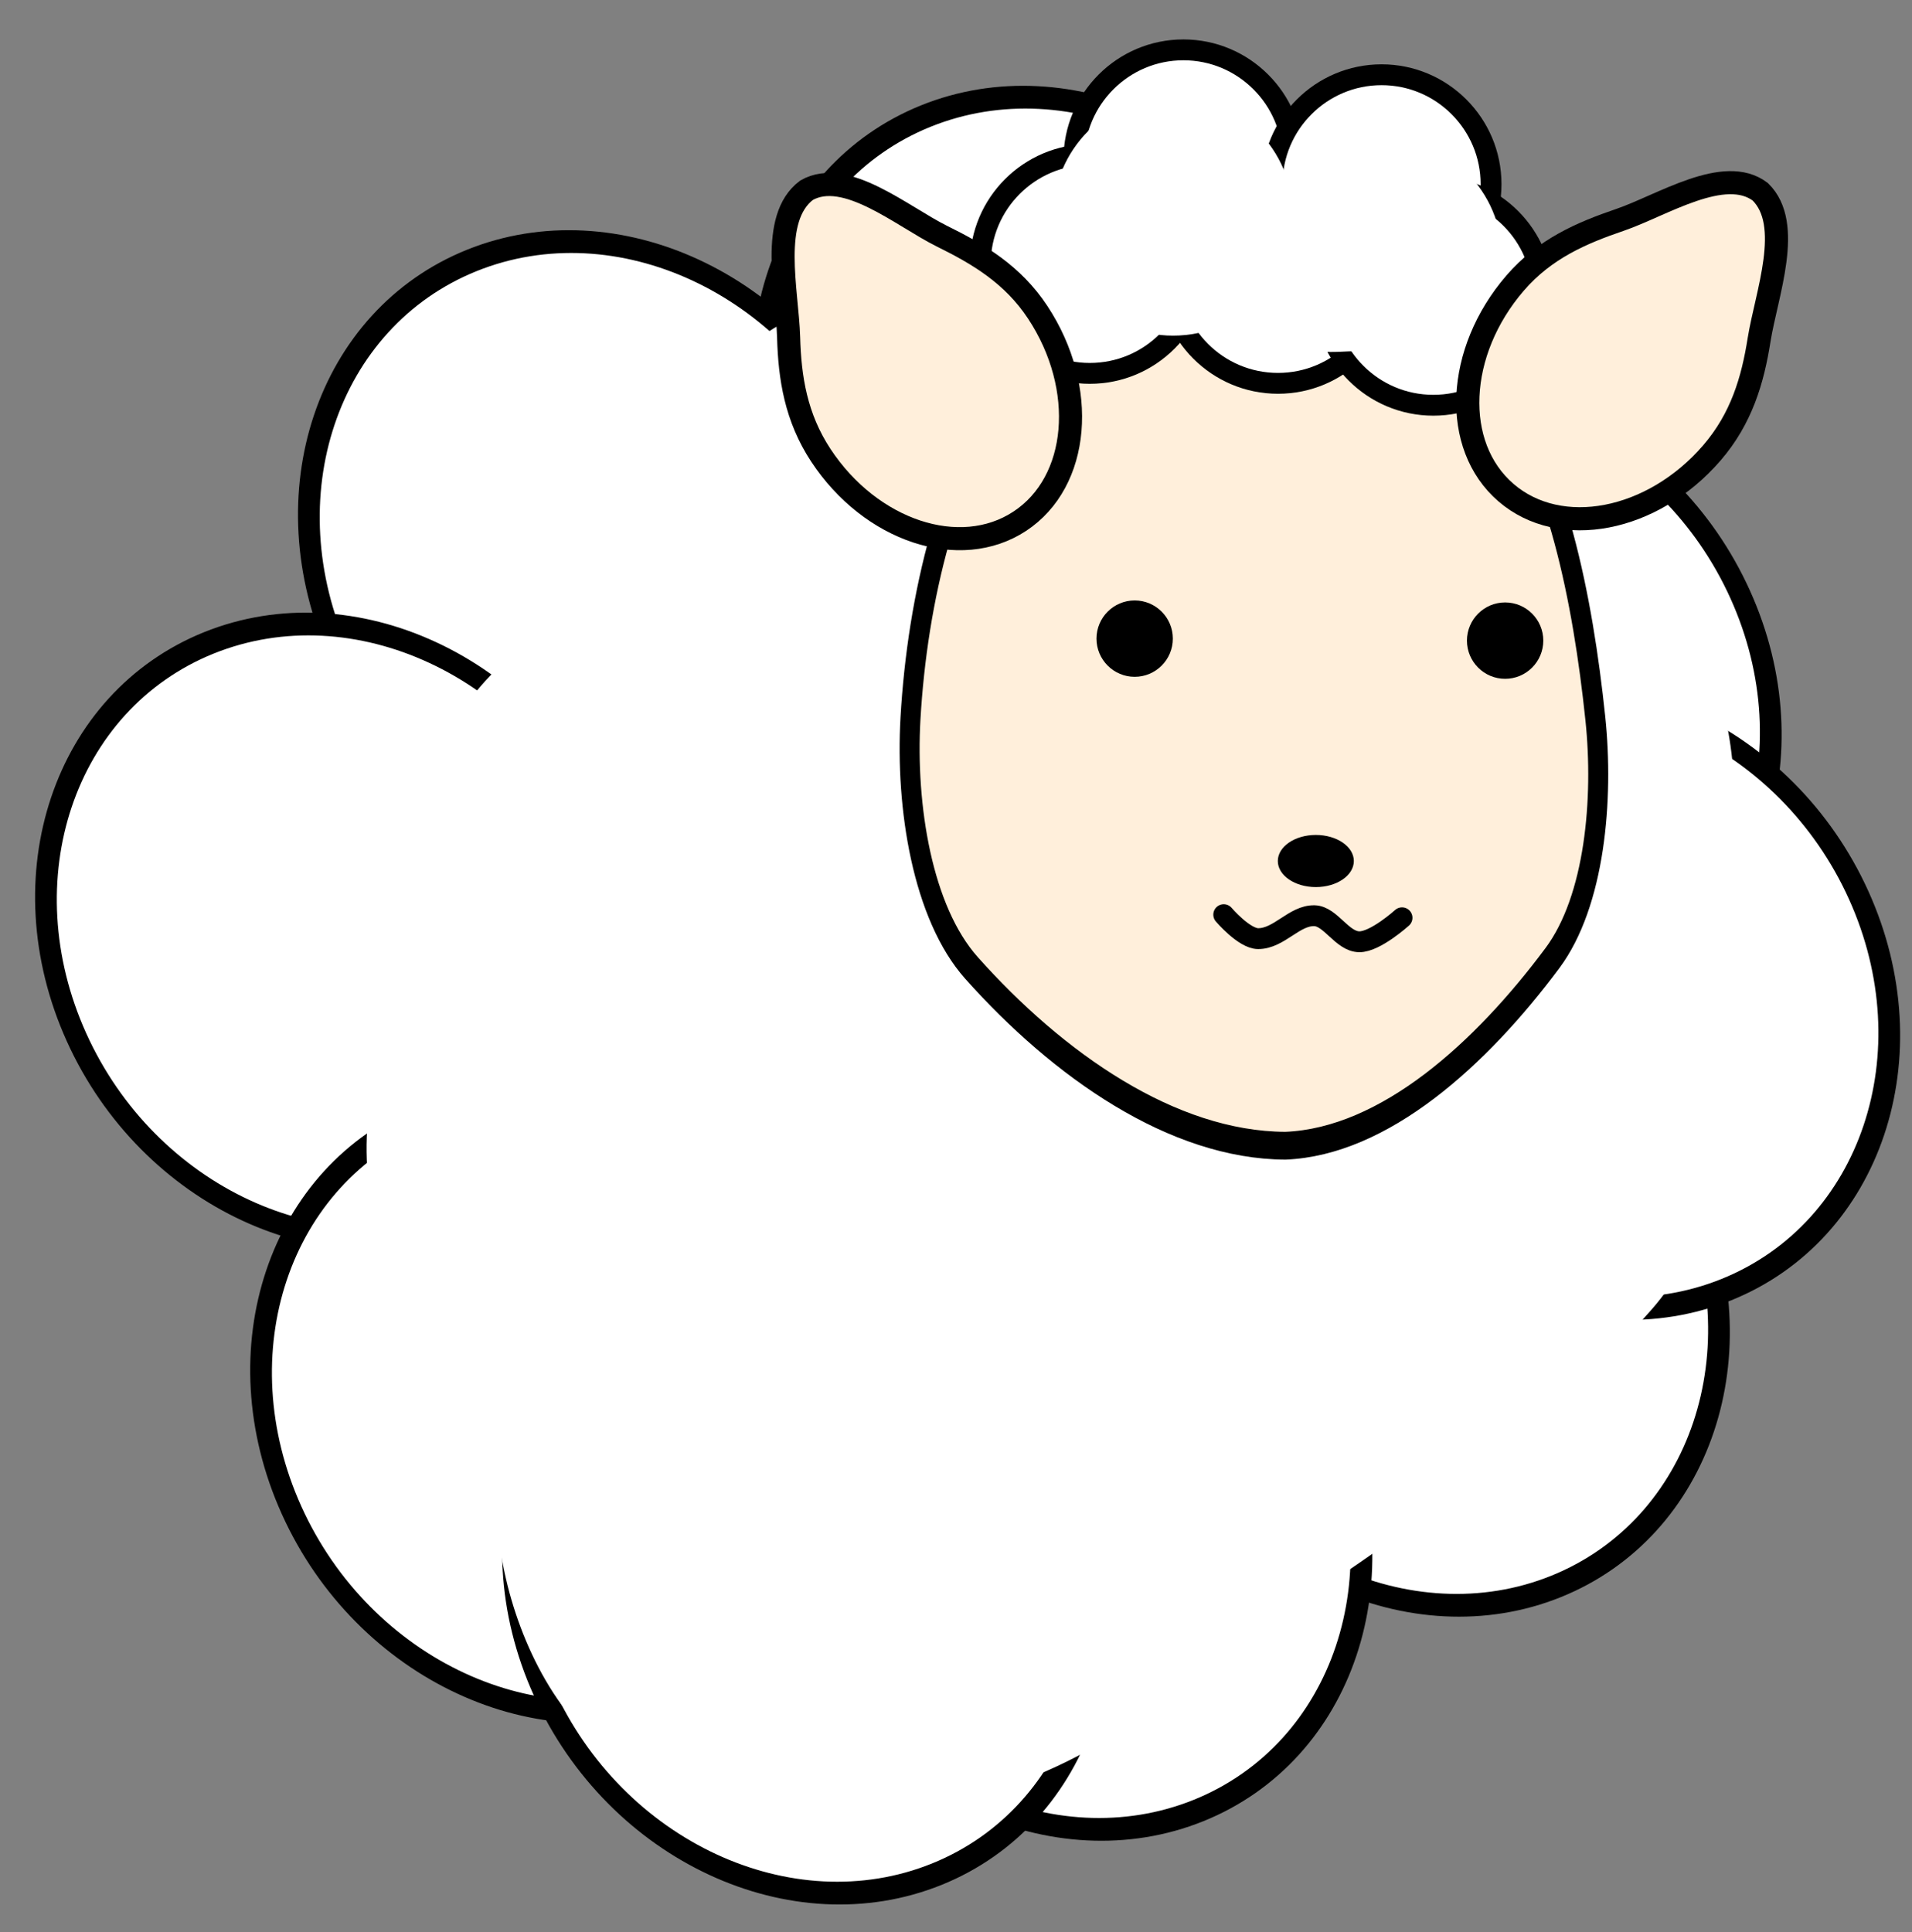 <svg version="1.1" width="96" height="97" viewBox="4 14 96 97" xmlns="http://www.w3.org/2000/svg" xmlns:xlink="http://www.w3.org/1999/xlink">
  <rect x="4" y="14" width="96" height="97" fill="#808080" stroke="none"/>
  <!-- Exported by Scratch - http://scratch.mit.edu/ -->
  <g id="ID0.7674319227226079" transform="matrix(1, 0, 0, 1, 0, -7)">
    <path id="ID0.688560213893652" fill="#FFFFFF" stroke="#000000" stroke-width="1" d="M 219.500 205 C 223.225 205 226.600 206.513 229.043 208.957 C 231.487 211.400 233 214.775 233 218.500 C 233 222.225 231.487 225.600 229.043 228.043 C 226.600 230.487 223.225 232 219.500 232 C 215.775 232 212.400 230.487 209.957 228.043 C 207.513 225.600 206 222.225 206 218.500 C 206 214.775 207.513 211.400 209.957 208.957 C 212.400 206.513 215.775 205 219.500 205 Z " transform="matrix(0.485, 1.073, -0.977, 0.394, 164.05, -280.3)"/>
    <path id="ID0.688560213893652" fill="#FFFFFF" stroke="#000000" stroke-width="1" d="M 219.500 205 C 223.225 205 226.600 206.513 229.043 208.957 C 231.487 211.400 233 214.775 233 218.500 C 233 222.225 231.487 225.600 229.043 228.043 C 226.600 230.487 223.225 232 219.500 232 C 215.775 232 212.400 230.487 209.957 228.043 C 207.513 225.600 206 222.225 206 218.500 C 206 214.775 207.513 211.400 209.957 208.957 C 212.400 206.513 215.775 205 219.500 205 Z " transform="matrix(0.485, 1.073, -0.977, 0.394, 185.2, -265.45)"/>
    <path id="ID0.688560213893652" fill="#FFFFFF" stroke="#000000" stroke-width="1" d="M 219.500 205 C 223.225 205 226.600 206.513 229.043 208.957 C 231.487 211.400 233 214.775 233 218.500 C 233 222.225 231.487 225.600 229.043 228.043 C 226.600 230.487 223.225 232 219.500 232 C 215.775 232 212.400 230.487 209.957 228.043 C 207.513 225.600 206 222.225 206 218.500 C 206 214.775 207.513 211.400 209.957 208.957 C 212.400 206.513 215.775 205 219.500 205 Z " transform="matrix(0.485, 1.073, -0.977, 0.394, 182.6, -235.45)"/>
    <path id="ID0.688560213893652" fill="#FFFFFF" stroke="#000000" stroke-width="1" d="M 219.500 205 C 223.225 205 226.600 206.513 229.043 208.957 C 231.487 211.400 233 214.775 233 218.500 C 233 222.225 231.487 225.600 229.043 228.043 C 226.600 230.487 223.225 232 219.500 232 C 215.775 232 212.400 230.487 209.957 228.043 C 207.513 225.600 206 222.225 206 218.500 C 206 214.775 207.513 211.400 209.957 208.957 C 212.400 206.513 215.775 205 219.500 205 Z " transform="matrix(0.485, 1.073, -0.977, 0.394, 164.65, -224.2)"/>
    <path id="ID0.688560213893652" fill="#FFFFFF" stroke="#000000" stroke-width="1" d="M 219.500 205 C 223.225 205 226.600 206.513 229.043 208.957 C 231.487 211.400 233 214.775 233 218.500 C 233 222.225 231.487 225.600 229.043 228.043 C 226.600 230.487 223.225 232 219.500 232 C 215.775 232 212.400 230.487 209.957 228.043 C 207.513 225.600 206 222.225 206 218.500 C 206 214.775 207.513 211.400 209.957 208.957 C 212.400 206.513 215.775 205 219.500 205 Z " transform="matrix(0.485, 1.073, -0.977, 0.394, 141.25, -273.05)"/>
    <path id="ID0.688560213893652" fill="#FFFFFF" stroke="#000000" stroke-width="1" d="M 219.500 205 C 223.225 205 226.600 206.513 229.043 208.957 C 231.487 211.400 233 214.775 233 218.500 C 233 222.225 231.487 225.600 229.043 228.043 C 226.600 230.487 223.225 232 219.500 232 C 215.775 232 212.400 230.487 209.957 228.043 C 207.513 225.600 206 222.225 206 218.500 C 206 214.775 207.513 211.400 209.957 208.957 C 212.400 206.513 215.775 205 219.500 205 Z " transform="matrix(0.485, 1.073, -0.977, 0.394, 128.05, -253.85)"/>
    <path id="ID0.7402562801726162" fill="#FFFFFF" stroke="none" d="M 237.250 169.750 C 239.388 169.750 241.326 170.618 242.729 172.021 C 244.132 173.424 245 175.362 245 177.500 C 245 179.638 244.132 181.576 242.729 182.979 C 241.326 184.382 239.388 185.250 237.250 185.250 C 235.112 185.250 233.174 184.382 231.771 182.979 C 230.368 181.576 229.500 179.638 229.500 177.500 C 229.500 175.362 230.368 173.424 231.771 172.021 C 233.174 170.618 235.112 169.750 237.250 169.750 Z " transform="matrix(0.957, -0.625, 0.704, 1.078, -303.9, 2.9)"/>
    <path id="ID0.688560213893652" fill="#FFFFFF" stroke="#000000" stroke-width="1" d="M 219.500 205 C 223.225 205 226.600 206.513 229.043 208.957 C 231.487 211.400 233 214.775 233 218.500 C 233 222.225 231.487 225.600 229.043 228.043 C 226.600 230.487 223.225 232 219.500 232 C 215.775 232 212.400 230.487 209.957 228.043 C 207.513 225.600 206 222.225 206 218.500 C 206 214.775 207.513 211.400 209.957 208.957 C 212.400 206.513 215.775 205 219.500 205 Z " transform="matrix(0.485, 1.073, -0.977, 0.394, 138.85, -230.1)"/>
    <path id="ID0.688560213893652" fill="#FFFFFF" stroke="#000000" stroke-width="1" d="M 219.500 205 C 223.225 205 226.600 206.513 229.043 208.957 C 231.487 211.400 233 214.775 233 218.500 C 233 222.225 231.487 225.600 229.043 228.043 C 226.600 230.487 223.225 232 219.500 232 C 215.775 232 212.400 230.487 209.957 228.043 C 207.513 225.600 206 222.225 206 218.500 C 206 214.775 207.513 211.400 209.957 208.957 C 212.400 206.513 215.775 205 219.500 205 Z " transform="matrix(0.485, 1.073, -0.977, 0.394, 151.5, -221)"/>
    <path id="ID0.688560213893652" fill="#FFFFFF" stroke="#000000" stroke-width="1" d="M 219.500 205 C 223.225 205 226.600 206.513 229.043 208.957 C 231.487 211.400 233 214.775 233 218.500 C 233 222.225 231.487 225.600 229.043 228.043 C 226.600 230.487 223.225 232 219.500 232 C 215.775 232 212.400 230.487 209.957 228.043 C 207.513 225.600 206 222.225 206 218.500 C 206 214.775 207.513 211.400 209.957 208.957 C 212.400 206.513 215.775 205 219.500 205 Z " transform="matrix(0.485, 1.073, -0.977, 0.394, 191.15, -250.35)"/>
    <path id="ID0.688560213893652" fill="#FFFFFF" stroke="none" d="M 219.500 205 C 223.225 205 226.600 206.513 229.043 208.957 C 231.487 211.400 233 214.775 233 218.500 C 233 222.225 231.487 225.600 229.043 228.043 C 226.600 230.487 223.225 232 219.500 232 C 215.775 232 212.400 230.487 209.957 228.043 C 207.513 225.600 206 222.225 206 218.500 C 206 214.775 207.513 211.400 209.957 208.957 C 212.400 206.513 215.775 205 219.500 205 Z " transform="matrix(0.485, 1.073, -0.977, 0.394, 163.2, -255.25)"/>
    <path id="ID0.688560213893652" fill="#FFFFFF" stroke="none" d="M 219.500 205 C 223.225 205 226.600 206.513 229.043 208.957 C 231.487 211.400 233 214.775 233 218.500 C 233 222.225 231.487 225.600 229.043 228.043 C 226.600 230.487 223.225 232 219.500 232 C 215.775 232 212.400 230.487 209.957 228.043 C 207.513 225.600 206 222.225 206 218.500 C 206 214.775 207.513 211.400 209.957 208.957 C 212.400 206.513 215.775 205 219.500 205 Z " transform="matrix(0.485, 1.073, -0.977, 0.394, 146.55, -255.15)"/>
    <path id="ID0.688560213893652" fill="#FFFFFF" stroke="none" d="M 219.500 205 C 223.225 205 226.600 206.513 229.043 208.957 C 231.487 211.400 233 214.775 233 218.500 C 233 222.225 231.487 225.600 229.043 228.043 C 226.600 230.487 223.225 232 219.500 232 C 215.775 232 212.400 230.487 209.957 228.043 C 207.513 225.600 206 222.225 206 218.500 C 206 214.775 207.513 211.400 209.957 208.957 C 212.400 206.513 215.775 205 219.500 205 Z " transform="matrix(0.485, 1.073, -0.977, 0.394, 171.6, -252.3)"/>
    <path id="ID0.688560213893652" fill="#FFFFFF" stroke="none" d="M 219.500 205 C 223.225 205 226.600 206.513 229.043 208.957 C 231.487 211.400 233 214.775 233 218.500 C 233 222.225 231.487 225.600 229.043 228.043 C 226.600 230.487 223.225 232 219.500 232 C 215.775 232 212.400 230.487 209.957 228.043 C 207.513 225.600 206 222.225 206 218.500 C 206 214.775 207.513 211.400 209.957 208.957 C 212.400 206.513 215.775 205 219.500 205 Z " transform="matrix(0.485, 1.073, -0.977, 0.394, 144.15, -241.3)"/>
    <path id="ID0.30037040216848254" fill="#FFFFFF" stroke="none" stroke-linecap="round" d="M 279.750 189.250 C 284.005 188.787 290.489 190.889 291.250 195 C 292.984 204.500 290.726 215.088 286 223.500 C 284.403 226.337 279.264 219.334 276.750 221.250 C 273.647 223.620 276.102 229.199 274.250 232.500 C 272.010 236.077 269.052 240.454 265 241 C 259.815 241.700 253.956 239.039 250.155 235.871 C 246.353 232.703 244 228.328 244 223.500 C 244 218.672 246.987 214.465 250.155 211.129 C 252.923 208.218 257.621 207.765 261 205.500 C 264.624 203.070 267.553 199.892 270.750 197 C 273.798 194.480 275.811 189.687 279.750 189.250 Z " transform="matrix(0.488, 0.515, -0.441, 0.459, 11.05, -138.45)"/>
    <path id="ID0.7289760946296155" fill="#FFFFFF" stroke="none" d="M 241 216 C 247.897 216 254.147 218.409 258.673 222.301 C 263.199 226.193 266 231.568 266 237.500 C 266 243.432 263.199 248.807 258.673 252.699 C 254.147 256.591 247.897 259 241 259 C 234.103 259 227.853 256.591 223.327 252.699 C 218.801 248.807 216 243.432 216 237.500 C 216 231.568 218.801 226.193 223.327 222.301 C 227.853 218.409 234.103 216 241 216 Z " transform="matrix(0.53, -0.346, 0.39, 0.597, -159.35, 22.85)"/>
    <path id="ID0.19720295071601868" fill="#F0E0CE" stroke="none" d="M 254 180.150 C 254 180.150 254 180.164 254 180.187 C 254 180.209 254 180.241 254 180.275 C 254 180.309 254 180.341 254 180.363 C 254 180.386 254 180.400 254 180.400 C 254 180.400 254 180.386 254 180.363 C 254 180.341 254 180.309 254 180.275 C 254 180.241 254 180.209 254 180.187 C 254 180.164 254 180.150 254 180.150 Z " transform="matrix(0.957, -0.625, 0.704, 1.078, -303.9, 2.9)"/>
    <path id="ID0.06812670733779669" fill="#FFFFFF" stroke="none" stroke-linecap="round" d="M 249.850 180 C 254.481 179.990 257.608 186.335 260.556 190.194 C 262.375 192.572 264 195.258 264 198.500 C 264 201.742 262.472 204.506 260.556 206.806 C 256.292 211.926 252.613 218.914 246.200 220.500 C 235.524 223.141 214.412 223.992 212.950 218.500 C 211.563 212.993 232.220 206.135 240.500 198.500 C 242.701 196.470 242.568 192.852 243.944 190.194 C 245.736 186.725 246.175 179.990 249.850 180 Z " transform="matrix(0.957, -0.625, 0.704, 1.078, -303.9, 2.9)"/>
  </g>
  <path id="ID0.1416289354674518" fill="#FFEFDB" stroke="#000000" stroke-width="1" d="M 245.625 143 C 250.350 143 254.631 144.919 257.731 148.019 C 260.831 151.119 262.119 155.808 262.750 160.125 C 263.172 163.023 262.732 166.694 260.600 168.750 C 257.032 172.199 252.207 175.354 247.250 175.500 C 241.604 175.482 235.892 172.604 231.550 169.100 C 229.095 167.117 228.248 163.295 228.500 160.125 C 228.846 155.776 230.419 151.119 233.519 148.019 C 236.619 144.919 240.900 143 245.625 143 Z " transform="matrix(1.004, 0, 0, 1.395, -179.7, -173.3)"/>
  <g id="ID0.4278178159147501" transform="matrix(1, 0, 0, 1, 0, -7)">
    <path id="ID0.7778503219597042" fill="#FFFFFF" stroke="none" d="M 335 225 C 335 225 335 225.056 335 225.147 C 335 225.237 335 225.362 335 225.500 C 335 225.638 335 225.763 335 225.853 C 335 225.944 335 226 335 226 C 335 226 335 225.944 335 225.853 C 335 225.763 335 225.638 335 225.500 C 335 225.362 335 225.237 335 225.147 C 335 225.056 335 225 335 225 Z " transform="matrix(0.58, 0, 0, 0.58, -130.75, -122.85)"/>
    <path id="ID0.10167139954864979" fill="#FFFFFF" stroke="#000000" stroke-width="1" d="M 294 203.250 C 295.448 203.250 296.761 203.838 297.711 204.789 C 298.662 205.739 299.250 207.052 299.250 208.500 C 299.250 209.948 298.662 211.261 297.711 212.211 C 296.761 213.162 295.448 213.750 294 213.750 C 292.552 213.750 291.239 213.162 290.289 212.211 C 289.338 211.261 288.750 209.948 288.750 208.500 C 288.750 207.052 289.338 205.739 290.289 204.789 C 291.239 203.838 292.552 203.250 294 203.250 Z " transform="matrix(1.047, 0, 0, 1.047, -249.1, -184.05)"/>
    <path id="ID0.10167139954864979" fill="#FFFFFF" stroke="#000000" stroke-width="1" d="M 294 203.250 C 295.448 203.250 296.761 203.838 297.711 204.789 C 298.662 205.739 299.250 207.052 299.250 208.500 C 299.250 209.948 298.662 211.261 297.711 212.211 C 296.761 213.162 295.448 213.750 294 213.750 C 292.552 213.750 291.239 213.162 290.289 212.211 C 289.338 211.261 288.750 209.948 288.750 208.500 C 288.750 207.052 289.338 205.739 290.289 204.789 C 291.239 203.838 292.552 203.250 294 203.250 Z " transform="matrix(1.047, 0, 0, 1.047, -244.4, -189.3)"/>
    <path id="ID0.10167139954864979" fill="#FFFFFF" stroke="#000000" stroke-width="1" d="M 294 203.250 C 295.448 203.250 296.761 203.838 297.711 204.789 C 298.662 205.739 299.250 207.052 299.250 208.500 C 299.250 209.948 298.662 211.261 297.711 212.211 C 296.761 213.162 295.448 213.750 294 213.750 C 292.552 213.750 291.239 213.162 290.289 212.211 C 289.338 211.261 288.750 209.948 288.750 208.500 C 288.750 207.052 289.338 205.739 290.289 204.789 C 291.239 203.838 292.552 203.250 294 203.250 Z " transform="matrix(1.047, 0, 0, 1.047, -239.65, -183.55)"/>
    <path id="ID0.10167139954864979" fill="#FFFFFF" stroke="#000000" stroke-width="1" d="M 294 203.250 C 295.448 203.250 296.761 203.838 297.711 204.789 C 298.662 205.739 299.250 207.052 299.250 208.500 C 299.250 209.948 298.662 211.261 297.711 212.211 C 296.761 213.162 295.448 213.750 294 213.750 C 292.552 213.750 291.239 213.162 290.289 212.211 C 289.338 211.261 288.750 209.948 288.750 208.500 C 288.750 207.052 289.338 205.739 290.289 204.789 C 291.239 203.838 292.552 203.250 294 203.250 Z " transform="matrix(1.047, 0, 0, 1.047, -234.45, -188.05)"/>
    <path id="ID0.10167139954864979" fill="#FFFFFF" stroke="#000000" stroke-width="1" d="M 294 203.250 C 295.448 203.250 296.761 203.838 297.711 204.789 C 298.662 205.739 299.250 207.052 299.250 208.500 C 299.250 209.948 298.662 211.261 297.711 212.211 C 296.761 213.162 295.448 213.750 294 213.750 C 292.552 213.750 291.239 213.162 290.289 212.211 C 289.338 211.261 288.750 209.948 288.750 208.500 C 288.750 207.052 289.338 205.739 290.289 204.789 C 291.239 203.838 292.552 203.250 294 203.250 Z " transform="matrix(1.047, 0, 0, 1.047, -231.85, -182.45)"/>
    <path id="ID0.007547991815954447" fill="#FFFFFF" stroke="none" d="M 284 217.250 C 285.586 217.250 287.024 217.894 288.065 218.935 C 289.106 219.976 289.750 221.414 289.750 223 C 289.750 224.586 289.106 226.024 288.065 227.065 C 287.024 228.106 285.586 228.750 284 228.750 C 282.414 228.750 280.976 228.106 279.935 227.065 C 278.894 226.024 278.250 224.586 278.250 223 C 278.250 221.414 278.894 219.976 279.935 218.935 C 280.976 217.894 282.414 217.250 284 217.250 Z " transform="matrix(1.047, 0, 0, 1.047, -234.45, -201.65)"/>
    <path id="ID0.007547991815954447" fill="#FFFFFF" stroke="none" stroke-linecap="round" d="M 284 217.250 C 285.586 217.250 287.024 217.894 288.065 218.935 C 289.106 219.976 289.750 221.414 289.750 223 C 289.750 224.586 289.280 226.248 288.065 227.065 C 286.760 227.943 284.880 227.414 283.250 227.500 C 282.159 227.414 280.816 227.804 279.935 227.065 C 278.815 226.123 278.250 224.586 278.250 223 C 278.250 221.414 278.894 219.976 279.935 218.935 C 280.976 217.894 282.414 217.250 284 217.250 Z " transform="matrix(1.047, 0, 0, 1.047, -223.95, -199.55)"/>
  </g>
  <path id="ID0.961741644423455" fill="#FFEFDB" stroke="#000000" stroke-width="2" stroke-linecap="round" d="M 326.600 146.150 C 330.485 146.402 332.249 152.575 334.203 155.926 C 335.977 158.953 337.500 162.069 337.500 166 C 337.500 169.931 336.239 173.494 334.203 176.074 C 332.166 178.653 329.354 180.250 326.250 180.250 C 323.146 180.250 320.334 178.653 318.297 176.074 C 316.261 173.494 315 169.931 315 166 C 315 162.069 316.446 158.907 318.297 155.926 C 320.411 152.504 322.570 146.402 326.600 146.150 Z " transform="matrix(0.484, -0.319, 0.319, 0.484, -160.2, 57)"/>
  <path id="ID0.961741644423455" fill="#FFEFDB" stroke="#000000" stroke-width="2" stroke-linecap="round" d="M 326.600 146.150 C 330.485 146.402 332.249 152.575 334.203 155.926 C 335.977 158.953 337.500 162.069 337.500 166 C 337.500 169.931 336.239 173.494 334.203 176.074 C 332.166 178.653 329.354 180.250 326.250 180.250 C 323.146 180.250 320.334 178.653 318.297 176.074 C 316.261 173.494 315 169.931 315 166 C 315 162.069 316.446 158.907 318.297 155.926 C 320.411 152.504 322.570 146.402 326.600 146.150 Z " transform="matrix(-0.439, -0.379, -0.379, 0.439, 291.15, 83.25)"/>
  <path id="ID0.5529168518260121" fill="#000000" stroke="none" d="M 268.875 165.750 C 269.806 165.750 270.650 166.128 271.261 166.739 C 271.872 167.350 272.250 168.194 272.250 169.125 C 272.250 170.056 271.872 170.900 271.261 171.511 C 270.650 172.122 269.806 172.500 268.875 172.500 C 267.944 172.500 267.100 172.122 266.489 171.511 C 265.878 170.900 265.500 170.056 265.500 169.125 C 265.500 168.194 265.878 167.350 266.489 166.739 C 267.100 166.128 267.944 165.750 268.875 165.750 Z " transform="matrix(0.568, 0, 0, 0.568, -91.75, -50)"/>
  <path id="ID0.5529168518260121" fill="#000000" stroke="none" d="M 268.875 165.750 C 269.806 165.750 270.650 166.128 271.261 166.739 C 271.872 167.350 272.250 168.194 272.250 169.125 C 272.250 170.056 271.872 170.900 271.261 171.511 C 270.650 172.122 269.806 172.500 268.875 172.500 C 267.944 172.500 267.100 172.122 266.489 171.511 C 265.878 170.900 265.500 170.056 265.500 169.125 C 265.500 168.194 265.878 167.350 266.489 166.739 C 267.100 166.128 267.944 165.750 268.875 165.750 Z " transform="matrix(0.568, 0, 0, 0.568, -73.15, -49.9)"/>
  <g id="ID0.3909909022040665" transform="matrix(1, 0, 0, 1, 0, -7)">
    <path id="ID0.4682988212443888" fill="#FFEFDB" stroke="none" d="M 259.600 195.850 C 261.297 195.850 262.834 196.164 263.948 196.671 C 265.061 197.178 265.750 197.878 265.750 198.650 C 265.750 199.422 265.061 200.122 263.948 200.629 C 262.834 201.136 261.297 201.450 259.600 201.450 C 257.903 201.450 256.366 201.136 255.252 200.629 C 254.139 200.122 253.450 199.422 253.450 198.650 C 253.450 197.878 254.139 197.178 255.252 196.671 C 256.366 196.164 257.903 195.850 259.600 195.850 Z " transform="matrix(0.991, 0, 0, 1.494, -186.95, -229.7)"/>
    <path id="ID0.42978896340355277" fill="#000000" stroke="none" d="M 259.750 195.100 C 260.509 195.100 261.196 195.240 261.694 195.466 C 262.192 195.693 262.500 196.005 262.500 196.350 C 262.500 196.695 262.192 197.007 261.694 197.234 C 261.196 197.460 260.509 197.600 259.750 197.600 C 258.991 197.600 258.304 197.460 257.806 197.234 C 257.308 197.007 257 196.695 257 196.350 C 257 196.005 257.308 195.693 257.806 195.466 C 258.304 195.240 258.991 195.100 259.750 195.100 Z " transform="matrix(0.694, 0, 0, 1.047, -110.2, -141.35)"/>
    <path id="ID0.15993712237104774" fill="none" stroke="#000000" stroke-width="1" stroke-linecap="round" d="M 254.100 199.400 C 254.100 199.400 255.080 200.549 255.750 200.550 C 256.759 200.551 257.479 199.426 258.450 199.450 C 259.228 199.470 259.772 200.691 260.600 200.700 C 261.373 200.708 262.650 199.550 262.650 199.550 " transform="matrix(1.047, 0, 0, 1.047, -200.6, -141.85)"/>
  </g>
</svg>